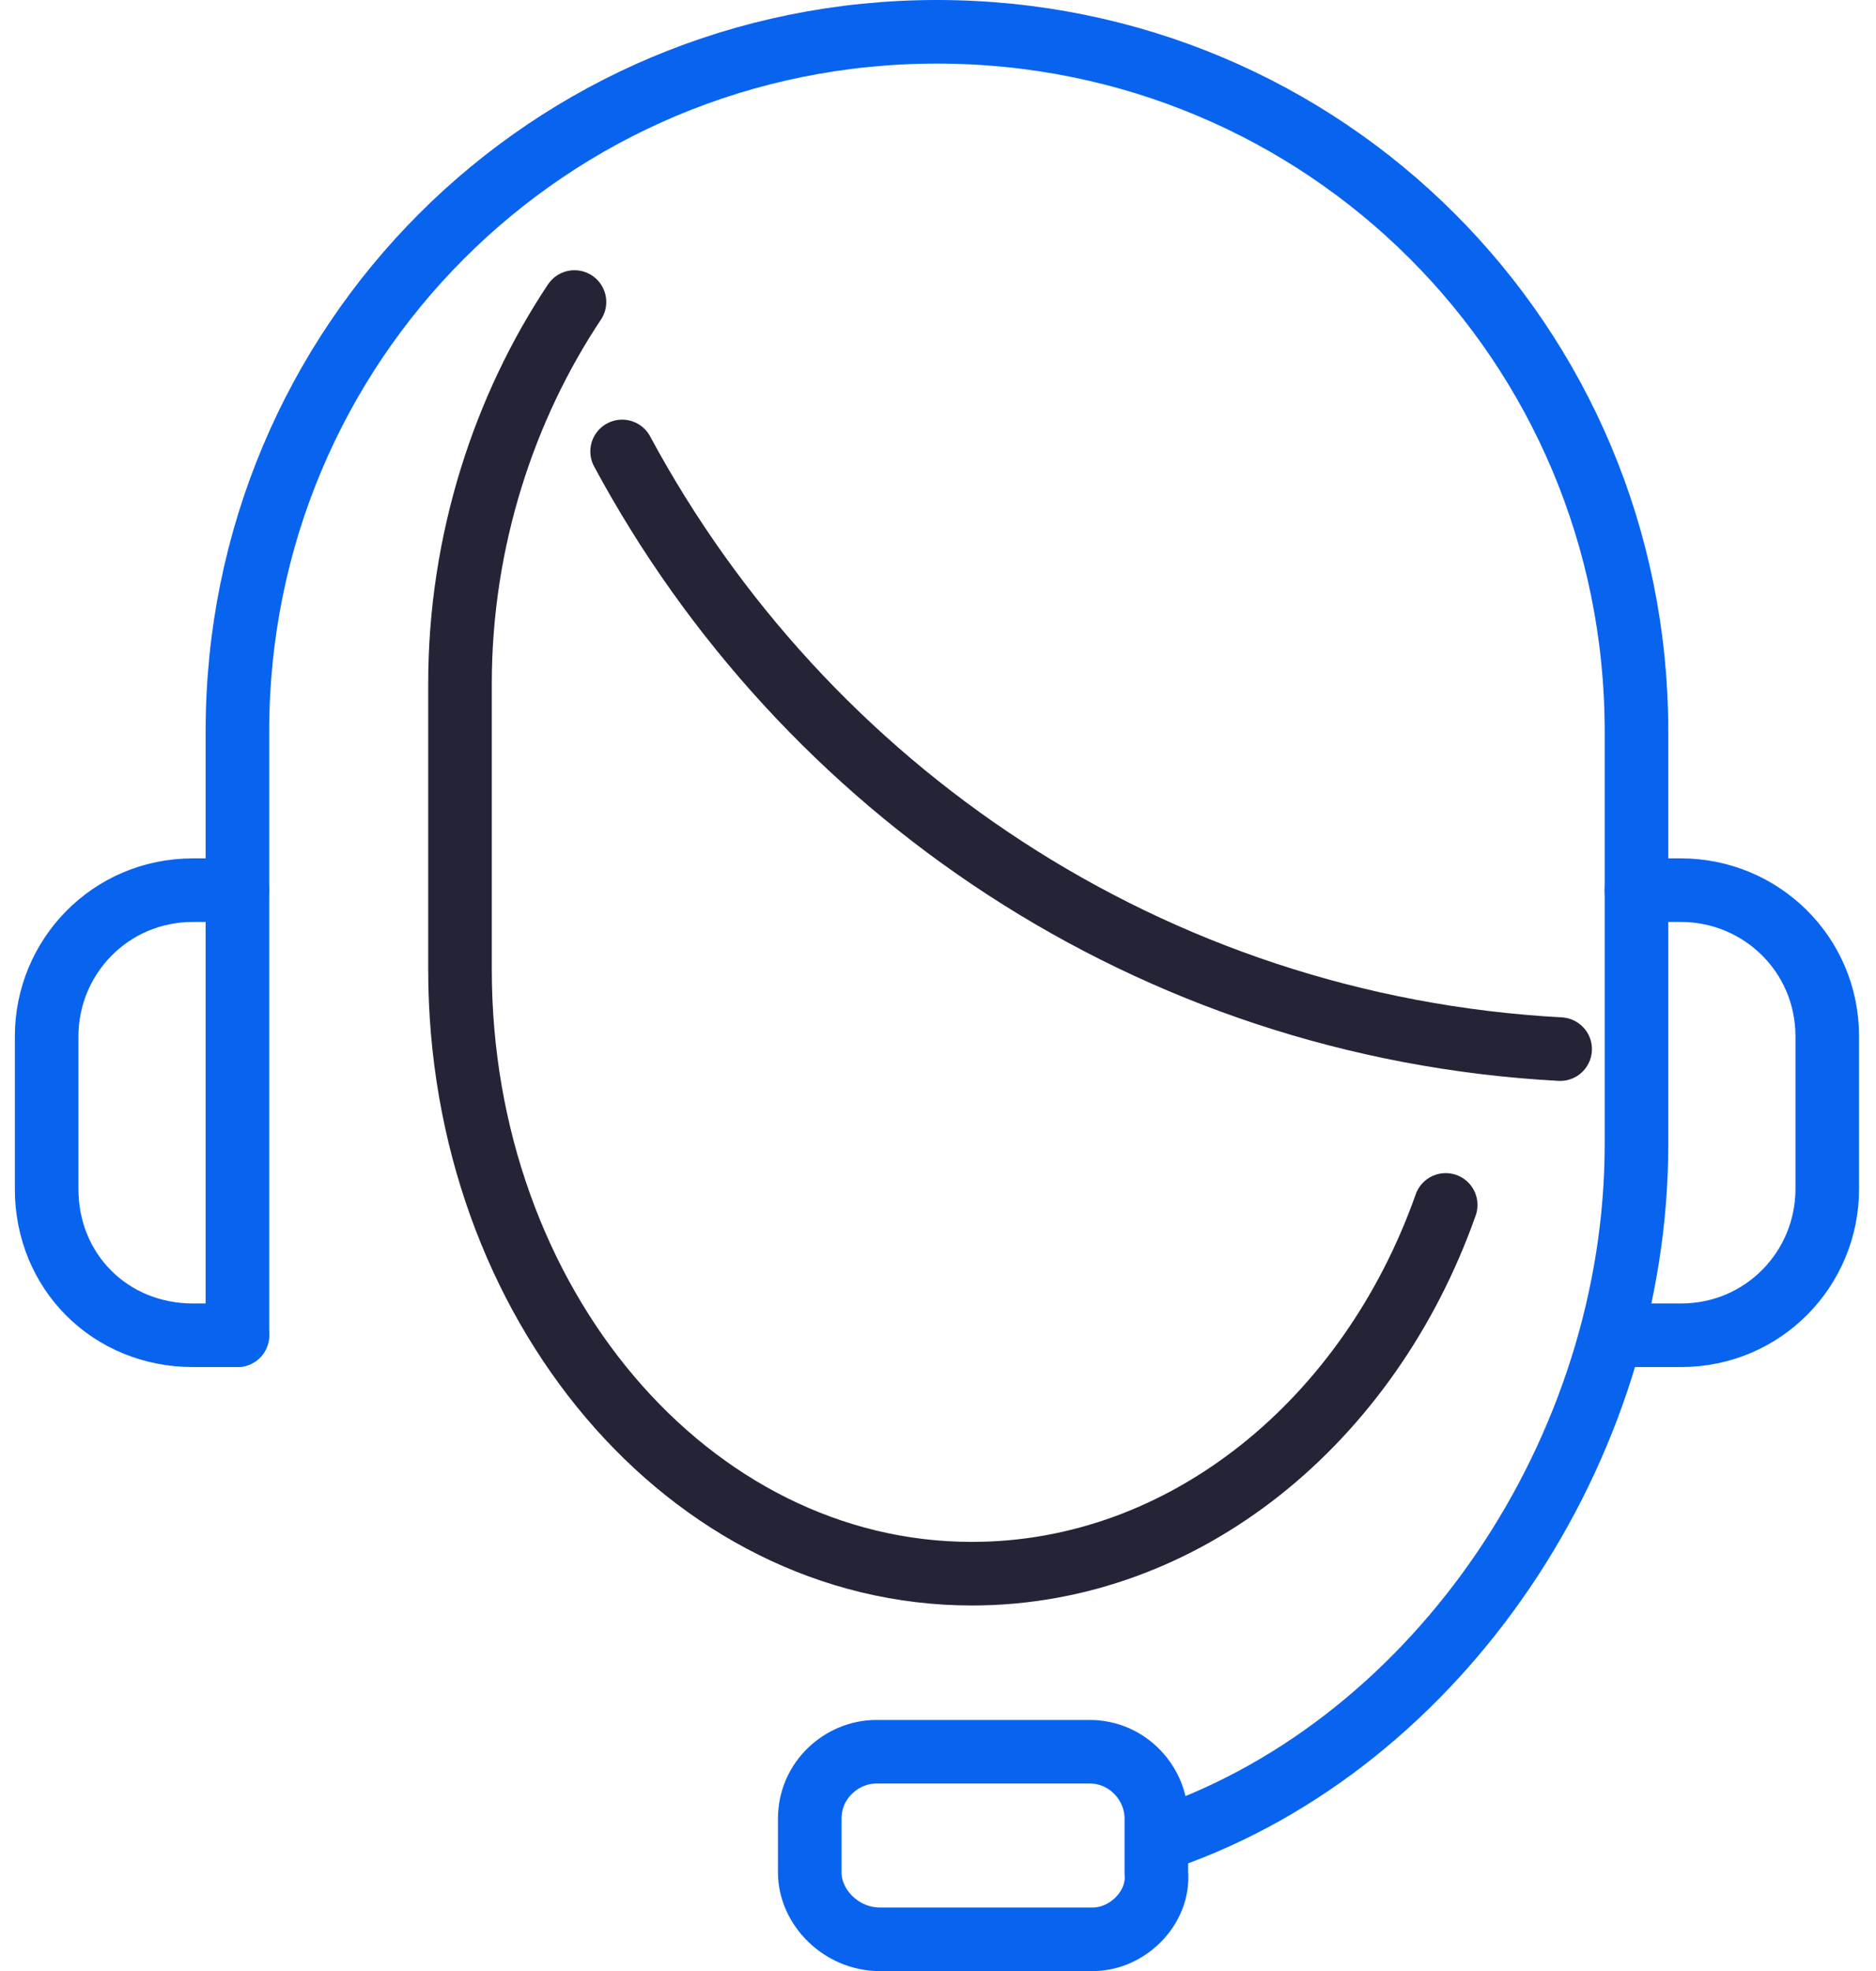 <?xml version="1.0" encoding="UTF-8"?> <svg xmlns="http://www.w3.org/2000/svg" width="59" height="62" viewBox="0 0 59 62" fill="none"><g clip-path="url(#clip0)"><path d="M49.066 33C36.166 32.3 25.266 24.8 19.566 14.2" stroke="#252437" stroke-width="2" stroke-miterlimit="10" stroke-linecap="round"></path><path d="M7.467 42V23C7.467 10.8 17.267 1 29.467 1C41.667 1 51.467 10.8 51.467 23V36C51.467 45.6 45.267 54.8 36.667 57.8" stroke="#0864EF" stroke-width="2" stroke-miterlimit="10" stroke-linecap="round"></path><path d="M51.467 28H52.867C55.367 28 57.467 30 57.467 32.6V37.4C57.467 39.9 55.467 42 52.867 42H51.467" stroke="#0864EF" stroke-width="2" stroke-miterlimit="10" stroke-linecap="round"></path><path d="M7.467 28H6.067C3.467 28 1.467 30.1 1.467 32.6V37.4C1.467 40 3.467 42 6.067 42H7.467" stroke="#0864EF" stroke-width="2" stroke-miterlimit="10" stroke-linecap="round"></path><path d="M34.367 61H27.667C26.467 61 25.467 60 25.467 58.9V57.2C25.467 56 26.467 55.1 27.567 55.1H34.267C35.467 55.1 36.367 56.1 36.367 57.2V58.9C36.467 60 35.467 61 34.367 61Z" stroke="#0864EF" stroke-width="2" stroke-miterlimit="10" stroke-linecap="round"></path><path d="M45.467 37.9C43.067 44.7 37.267 49.5 30.567 49.5C21.667 49.5 14.467 41 14.467 30.5V21.5C14.467 17 15.867 12.8 18.067 9.5" stroke="#252437" stroke-width="2" stroke-miterlimit="10" stroke-linecap="round"></path></g><defs><clipPath id="clip0"><rect x="0.467" width="58" height="62" fill="white"></rect></clipPath></defs></svg> 